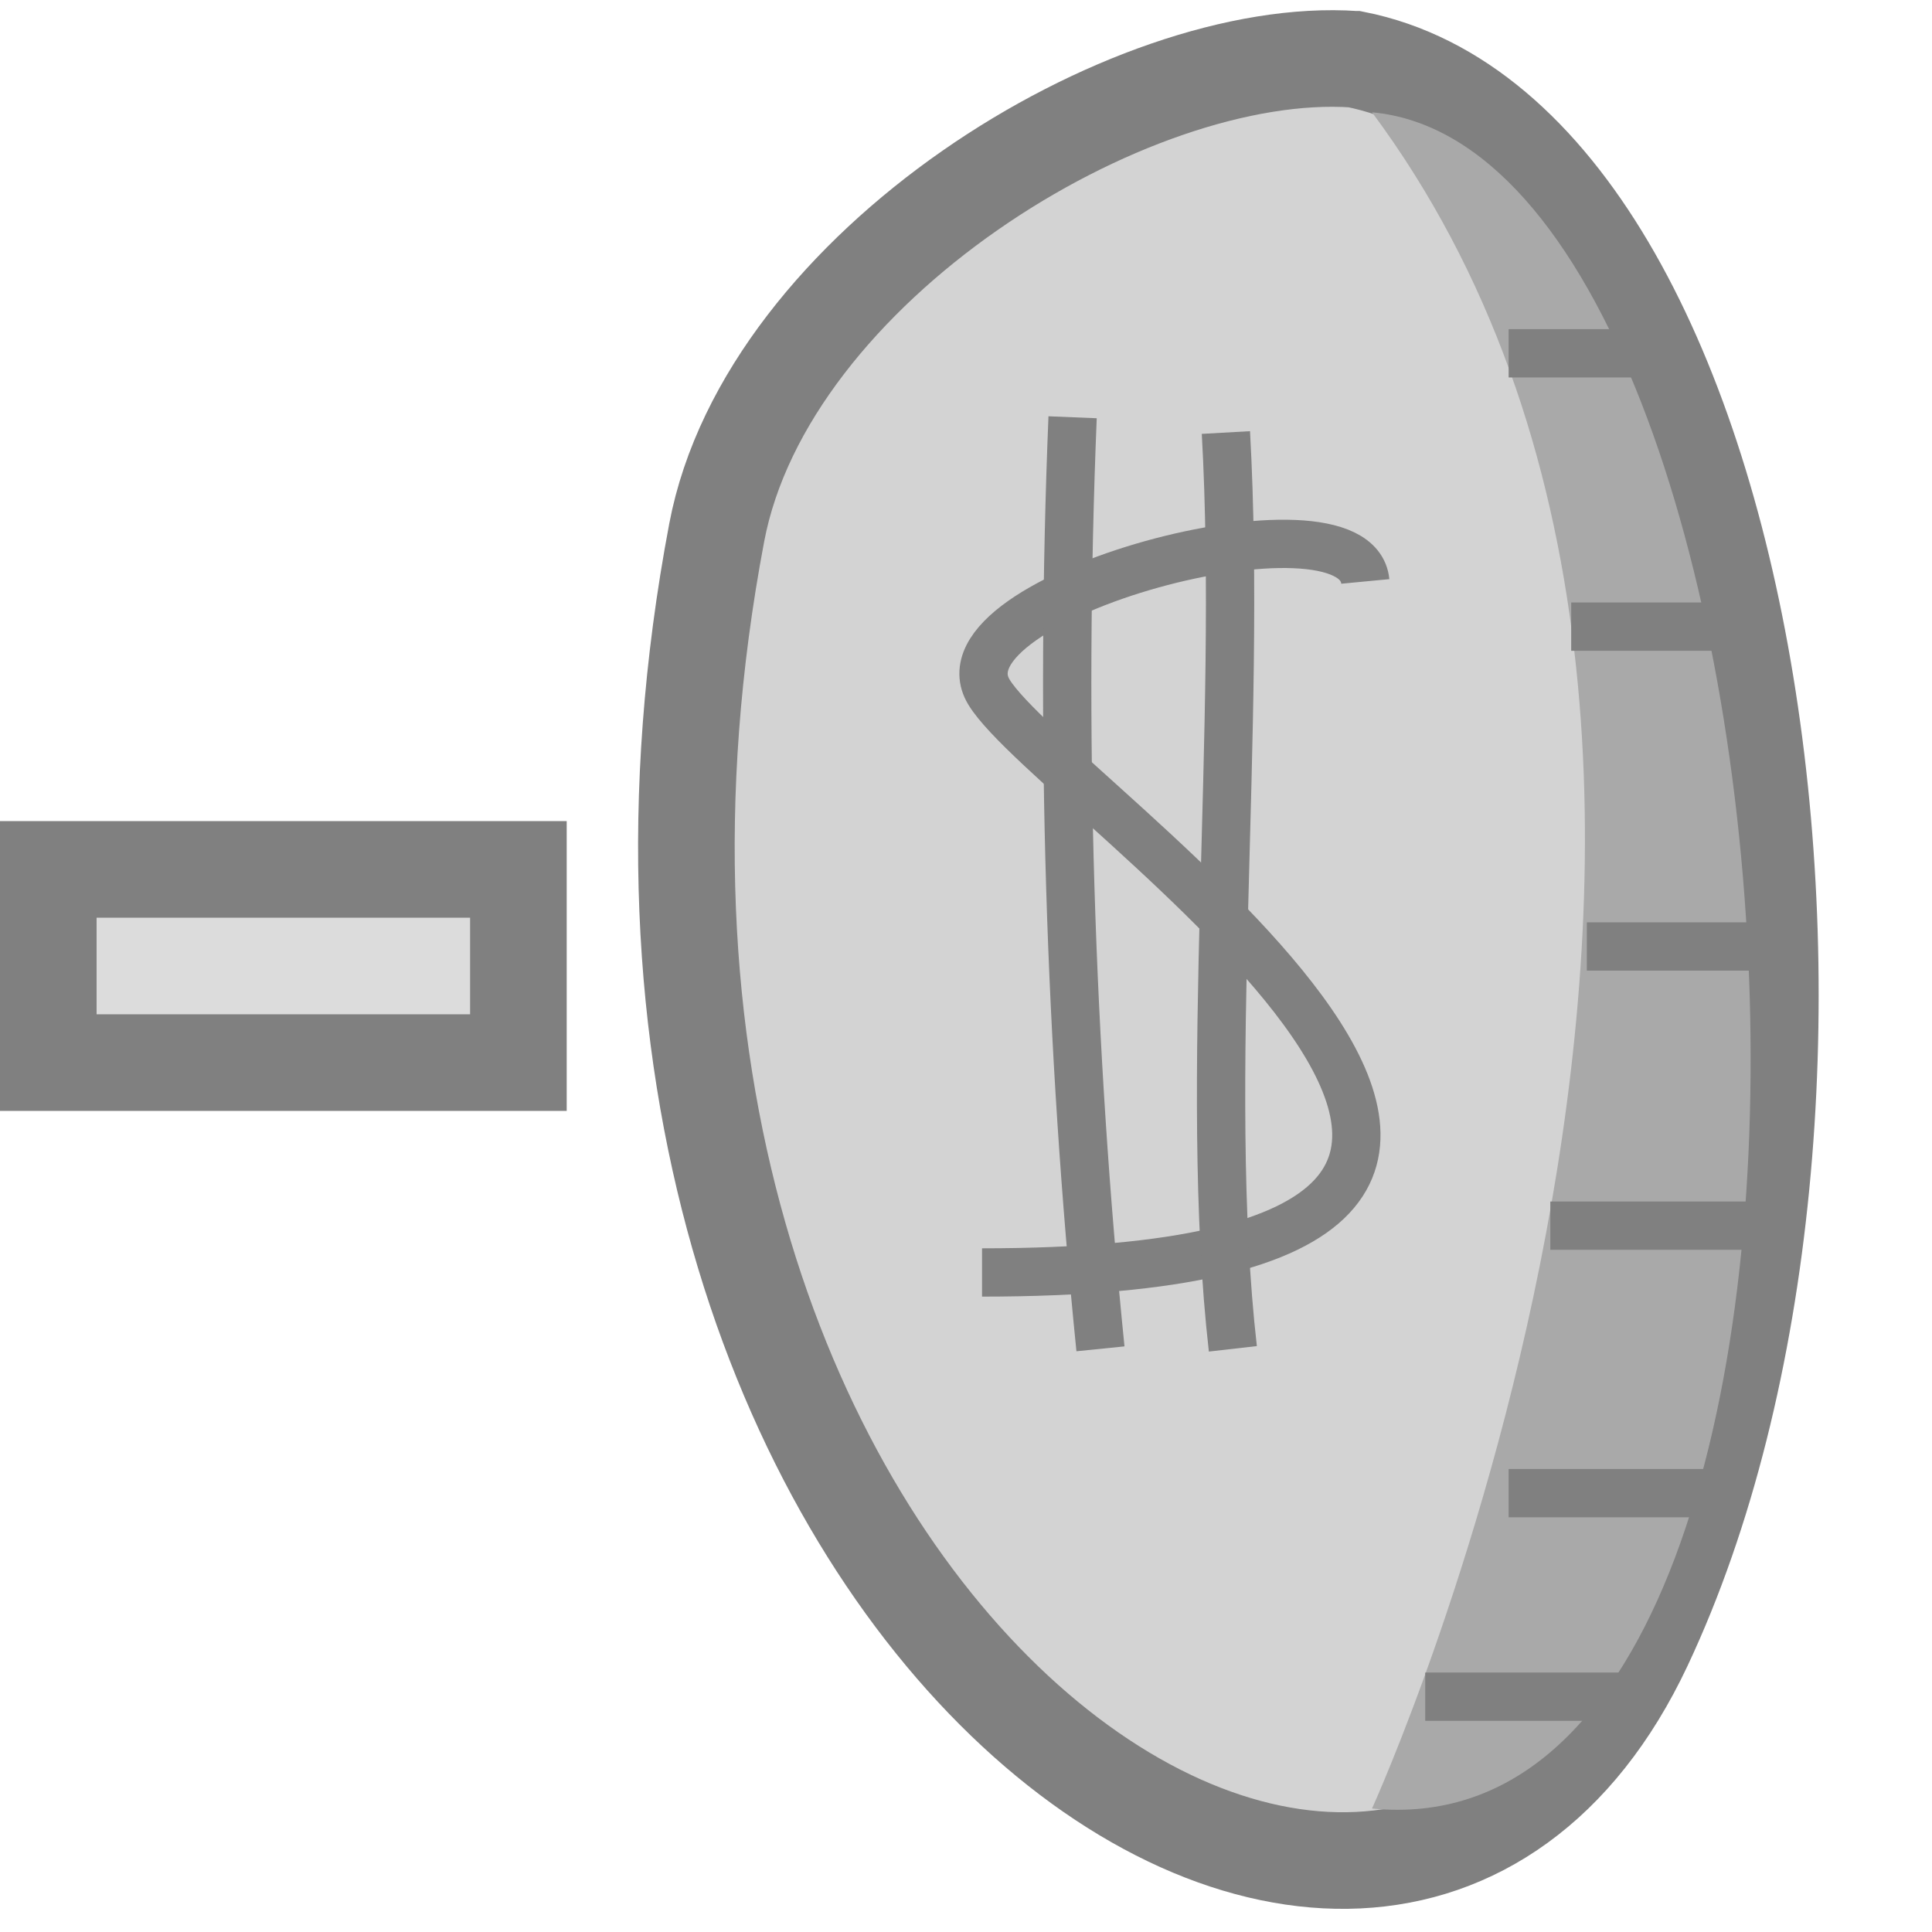 <?xml version="1.0" encoding="UTF-8" standalone="no"?>
<!-- Created with Inkscape (http://www.inkscape.org/) -->

<svg
   xmlns:dc="http://purl.org/dc/elements/1.1/"
   xmlns:cc="http://creativecommons.org/ns#"
   xmlns:rdf="http://www.w3.org/1999/02/22-rdf-syntax-ns#"
   xmlns:svg="http://www.w3.org/2000/svg"
   xmlns="http://www.w3.org/2000/svg"
   xmlns:sodipodi="http://sodipodi.sourceforge.net/DTD/sodipodi-0.dtd"
   xmlns:inkscape="http://www.inkscape.org/namespaces/inkscape"
   width="40"
   height="40"
   id="svg3412"
   version="1.1"
   inkscape:version="0.48.4 r9939"
   sodipodi:docname="money-bad.svg">
  <defs
     id="defs3414" />
  <sodipodi:namedview
     id="base"
     pagecolor="#ffffff"
     bordercolor="#666666"
     borderopacity="1.0"
     inkscape:pageopacity="0.0"
     inkscape:pageshadow="2"
     inkscape:zoom="1"
     inkscape:cx="4.3784243"
     inkscape:cy="15.477565"
     inkscape:document-units="px"
     inkscape:current-layer="layer1"
     showgrid="false"
     inkscape:window-width="935"
     inkscape:window-height="1028"
     inkscape:window-x="49"
     inkscape:window-y="24"
     inkscape:window-maximized="0" />
  <g
     inkscape:label="Layer 1"
     inkscape:groupmode="layer"
     id="layer1"
     transform="translate(0,-1012.362)">
    <path
       style="fill:#d3d3d3;stroke:#808080;stroke-width:2;stroke-linecap:butt;stroke-linejoin:miter;stroke-miterlimit:4;stroke-opacity:1;stroke-dasharray:none"
       d="m 28.05,1013.589 c -4.676,-0.324 -12.17,4.301 -13.211,9.799 -4.182,22.079 13.68,34.755 19.194,23.04 5.165,-10.975 2.448,-31.166 -5.982,-32.839 z"
       id="path4761-5"
       inkscape:connector-curvature="0"
       sodipodi:nodetypes="cssc" />
    <path
       style="fill:#a9a9a9;fill-opacity:1;stroke:none"
       d="m 28.406,1049.806 c 0,0 9.919,-21.767 0,-35.119 9.389,0.859 11.464,36.235 0,35.119 z"
       id="path4788-9"
       inkscape:connector-curvature="0"
       sodipodi:nodetypes="ccc" />
    <path
       style="fill:none;stroke:#808080;stroke-width:1px;stroke-linecap:butt;stroke-linejoin:miter;stroke-opacity:1"
       d="m 28.267,1024.4 c -0.193,-2.022 -8.996,0.312 -7.791,2.292 1.345,2.211 16.51,12.015 -0.144,12.015"
       id="path4820-6"
       inkscape:connector-curvature="0"
       sodipodi:nodetypes="csc" />
    <path
       style="fill:none;stroke:#808080;stroke-width:1px;stroke-linecap:butt;stroke-linejoin:miter;stroke-opacity:1"
       d="m 22.207,1021.001 c -0.265,6.487 -0.053,13.077 0.577,19.287"
       id="path4822-8"
       inkscape:connector-curvature="0" />
    <path
       style="fill:none;stroke:#808080;stroke-width:1px;stroke-linecap:butt;stroke-linejoin:miter;stroke-opacity:1"
       d="m 25.381,1021.317 c 0.342,6.115 -0.485,13.454 0.144,18.971"
       id="path4824-6"
       inkscape:connector-curvature="0" />
    <path
       style="fill:none;stroke:#808080;stroke-width:1px;stroke-linecap:butt;stroke-linejoin:miter;stroke-opacity:1"
       d="m 31.235,1019.677 3.023,0"
       id="path4826-3"
       inkscape:connector-curvature="0" />
    <path
       style="fill:none;stroke:#808080;stroke-width:1px;stroke-linecap:butt;stroke-linejoin:miter;stroke-opacity:1"
       d="m 32.53,1025.336 3.67,0"
       id="path4828-1"
       inkscape:connector-curvature="0" />
    <path
       style="fill:none;stroke:#808080;stroke-width:1px;stroke-linecap:butt;stroke-linejoin:miter;stroke-opacity:1"
       d="m 32.854,1031.958 3.886,0"
       id="path4830-1"
       inkscape:connector-curvature="0" />
    <path
       style="fill:none;stroke:#808080;stroke-width:1px;stroke-linecap:butt;stroke-linejoin:miter;stroke-opacity:1"
       d="m 32.098,1037.738 4.75,0"
       id="path4832-2"
       inkscape:connector-curvature="0" />
    <path
       style="fill:none;stroke:#808080;stroke-width:1px;stroke-linecap:butt;stroke-linejoin:miter;stroke-opacity:1"
       d="m 31.235,1043.276 4.102,0"
       id="path4834-4"
       inkscape:connector-curvature="0" />
    <path
       style="fill:none;stroke:#808080;stroke-width:1px;stroke-linecap:butt;stroke-linejoin:miter;stroke-opacity:1"
       d="m 29.508,1047.49 4.21,0"
       id="path4836-8"
       inkscape:connector-curvature="0" />
    <rect
       style="color:#000000;fill:#dcdcdc;fill-opacity:1;fill-rule:nonzero;stroke:#808080;stroke-width:2;stroke-linecap:butt;stroke-linejoin:miter;stroke-miterlimit:4;stroke-opacity:1;stroke-dasharray:none;stroke-dashoffset:0;marker:none;visibility:visible;display:inline;overflow:visible;enable-background:accumulate"
       id="rect3085"
       width="9.733"
       height="4"
       x="1"
       y="1030.362" />
  </g>
</svg>
